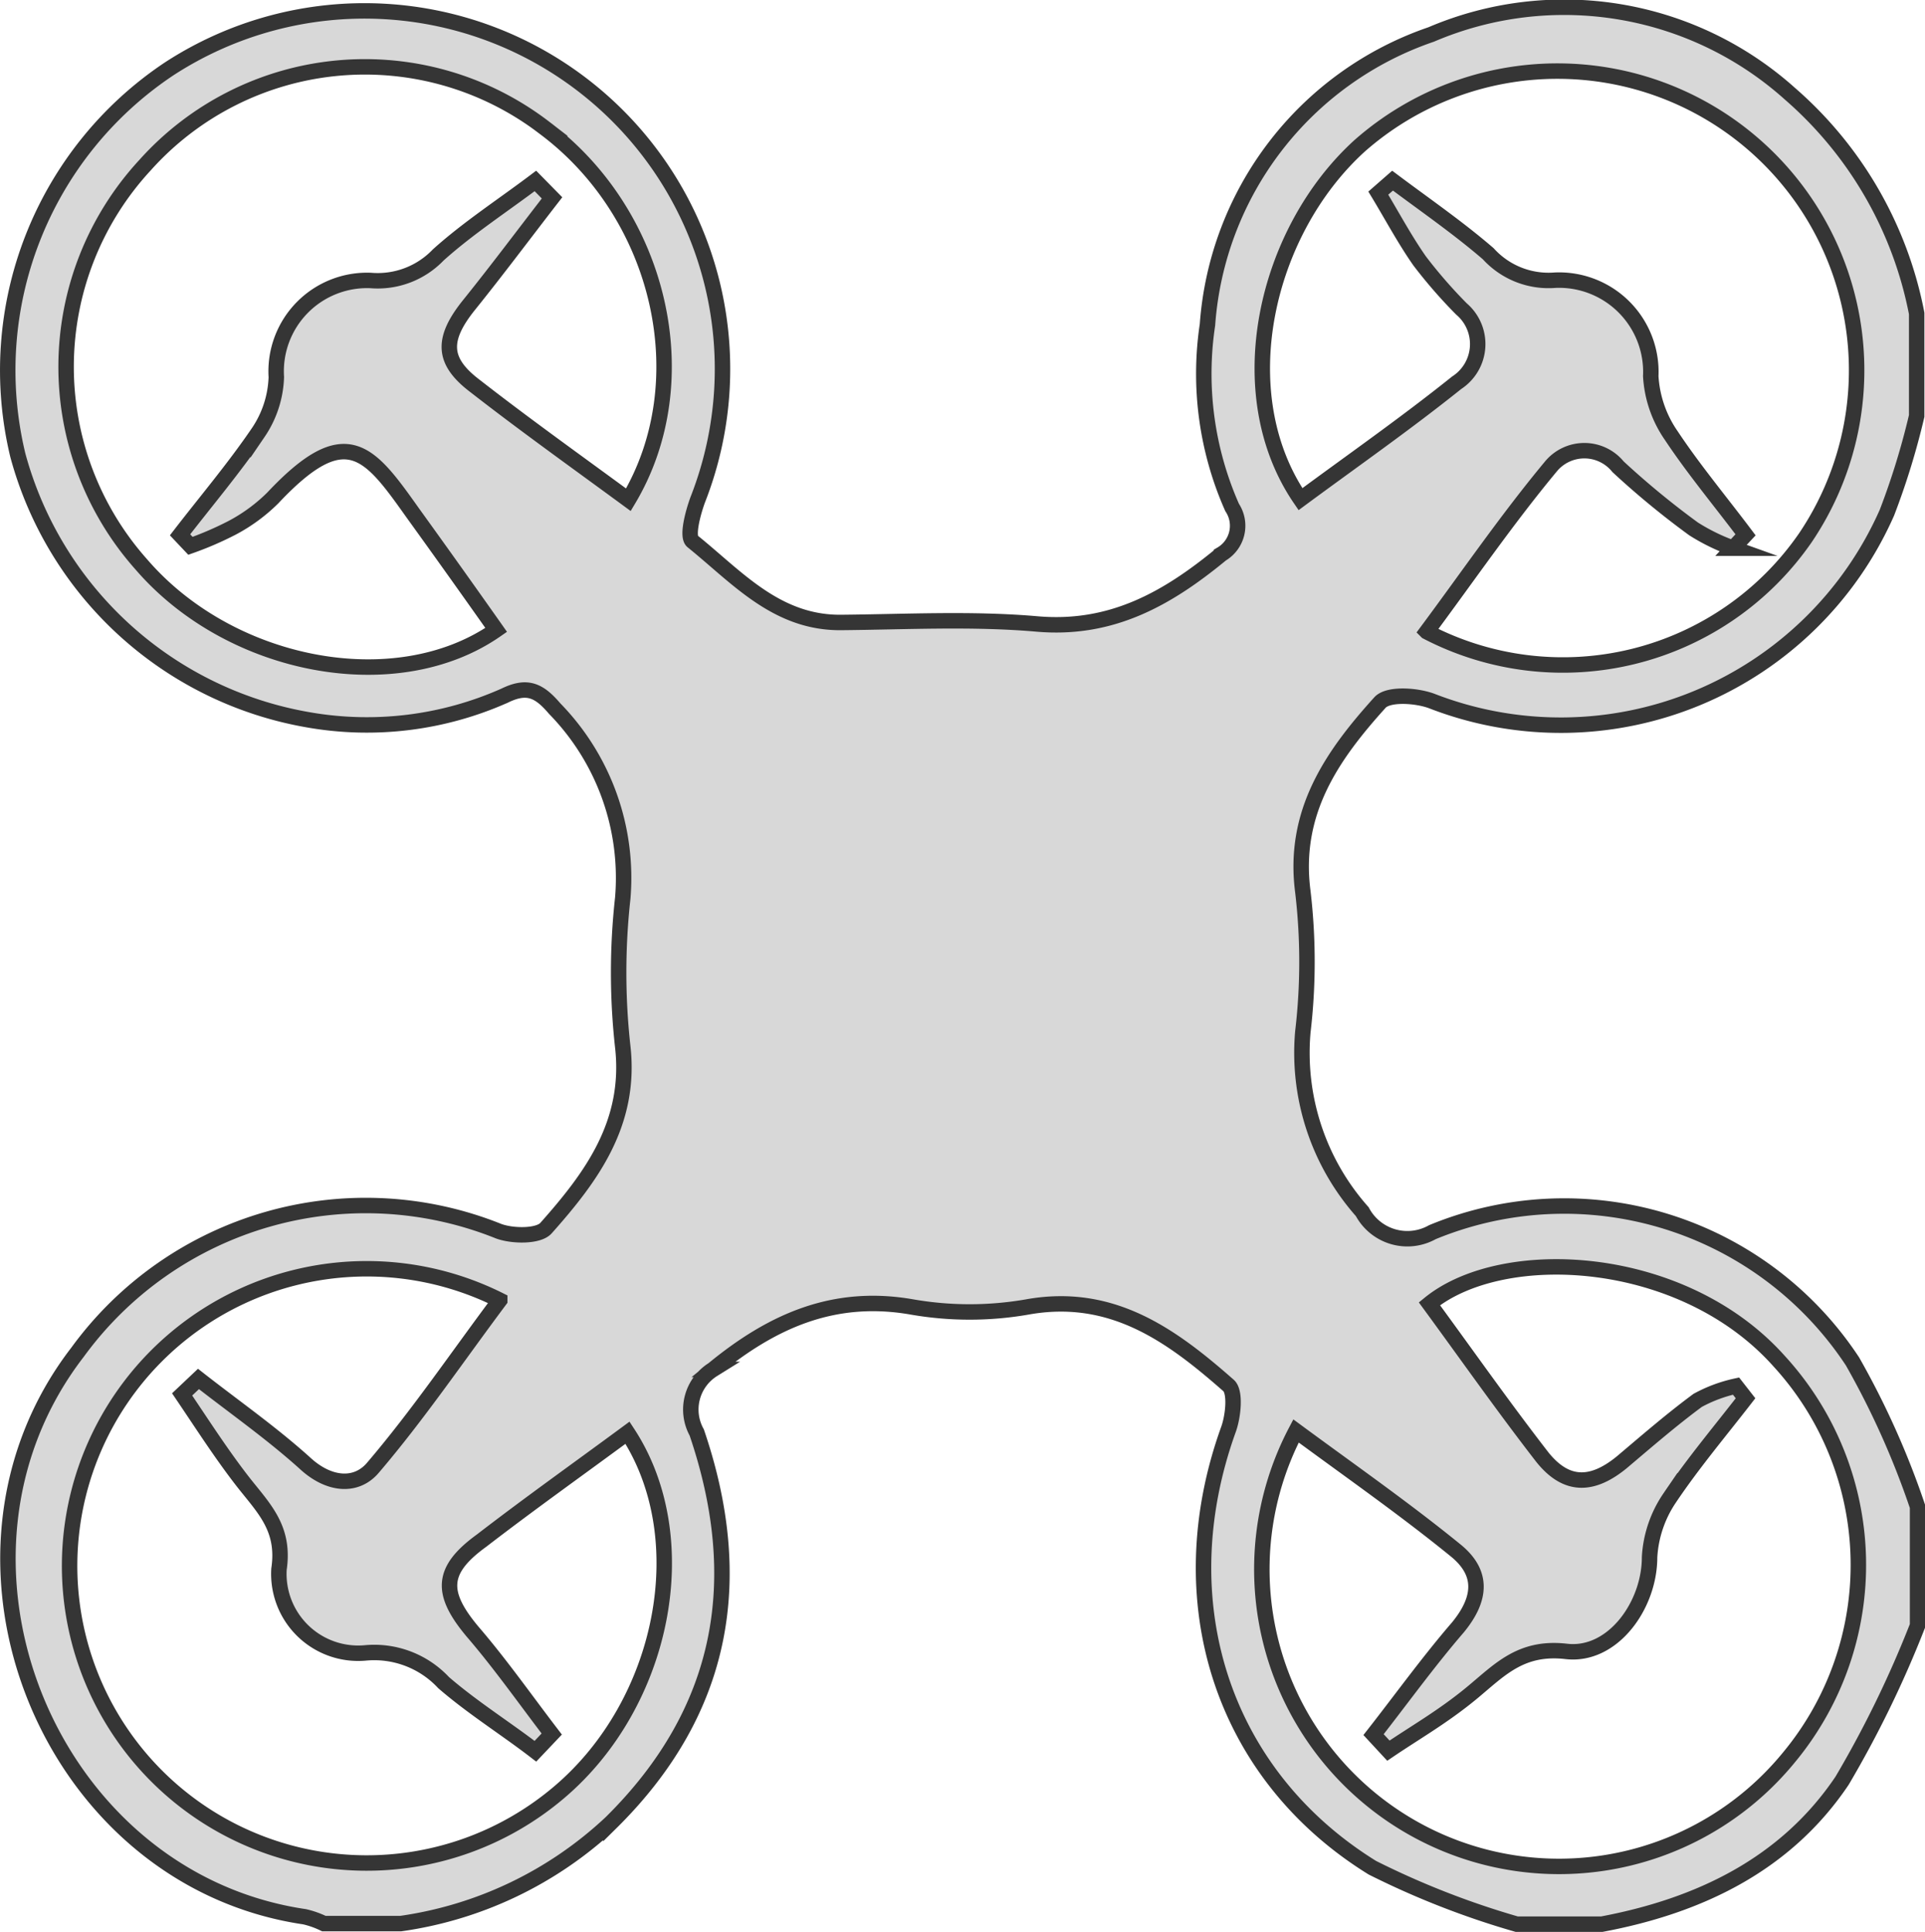 <svg xmlns="http://www.w3.org/2000/svg" viewBox="0 0 64.79 65.02"><defs><style>.cls-1{fill:#d8d8d8;stroke:#353535;stroke-miterlimit:10;stroke-width:0.52px;}</style></defs><title>drone not occupiedAsset 49</title><g id="Layer_2" data-name="Layer 2"><g id="Layer_1-2" data-name="Layer 1"><path class="cls-1" d="M53.91,64.76H51.05a28.19,28.19,0,0,1-4.86-1.9c-5.09-3.15-6.92-9-4.84-14.76.16-.45.24-1.26,0-1.47-1.92-1.69-3.93-3.16-6.79-2.64a11.31,11.31,0,0,1-3.85,0c-2.65-.47-4.74.48-6.71,2.1a1.59,1.59,0,0,0-.55,2.12c1.68,4.93.94,9.36-2.89,13.14a13,13,0,0,1-7.07,3.39H10.9a3,3,0,0,0-.65-.23c-8.62-1.27-13-12.05-7.64-19a12,12,0,0,1,14.18-4.07c.47.17,1.34.18,1.59-.11,1.53-1.72,2.87-3.53,2.58-6.1a22.68,22.68,0,0,1,0-5,8.15,8.15,0,0,0-2.29-6.38c-.52-.61-.92-.81-1.68-.44a11.4,11.4,0,0,1-6.59.82A12.29,12.29,0,0,1,.6,15.32a12.19,12.19,0,0,1,5.09-13A12.05,12.05,0,0,1,23.48,16.83c-.16.44-.37,1.23-.17,1.39,1.49,1.2,2.82,2.75,5,2.73s4.41-.14,6.59.05c2.51.22,4.39-.85,6.21-2.35a1.11,1.11,0,0,0,.36-1.57,11.1,11.1,0,0,1-.83-6.15,11.17,11.17,0,0,1,7.53-9.77,11.38,11.38,0,0,1,12.08,2,13.07,13.07,0,0,1,4.26,7.39V14a25.06,25.06,0,0,1-1,3.25,12,12,0,0,1-15.33,6.34c-.52-.19-1.45-.25-1.73.05-1.61,1.78-2.95,3.69-2.6,6.37a20.14,20.14,0,0,1,0,4.72,8.05,8.05,0,0,0,2,6.05,1.72,1.72,0,0,0,2.36.69,11.62,11.62,0,0,1,14.14,4.35,28,28,0,0,1,2.19,4.89v4A36.2,36.2,0,0,1,62,59.93C60.11,62.74,57.21,64.14,53.91,64.76ZM21.15,16.82c2.39-4,1.09-9.58-2.8-12.5A9.93,9.93,0,0,0,4.88,5.56,10,10,0,0,0,4.76,19c3,3.48,8.58,4.54,11.94,2.2q-1.41-2-2.81-3.94c-1.47-2.07-2.24-3.13-4.71-.5a5.78,5.78,0,0,1-1.36,1,11.1,11.1,0,0,1-1.41.61L6.06,18c.88-1.14,1.82-2.25,2.63-3.44a3.52,3.52,0,0,0,.61-1.87,3.06,3.06,0,0,1,3.18-3.25,2.82,2.82,0,0,0,2.27-.86c1-.9,2.17-1.66,3.27-2.49l.56.57c-.93,1.2-1.84,2.42-2.79,3.6S14.9,12.17,16,13C17.67,14.3,19.38,15.52,21.15,16.82ZM18.57,58.36l-.55.58c-1-.77-2.12-1.47-3.09-2.31a3.19,3.19,0,0,0-2.63-1,2.67,2.67,0,0,1-2.91-2.82c.21-1.41-.55-2.08-1.26-3s-1.35-1.92-2-2.88l.55-.52c1.2.94,2.46,1.82,3.59,2.84.79.73,1.71.82,2.28.15,1.52-1.78,2.84-3.73,4.27-5.64a10,10,0,1,0,2,16.56c3.54-3,4.64-8.54,2.3-12.1-1.64,1.21-3.3,2.39-4.91,3.63-1.38,1-1.39,1.77-.3,3.07C16.84,56,17.69,57.21,18.57,58.36ZM58.75,18l-.42.45A6.68,6.68,0,0,1,57,17.8a28.19,28.19,0,0,1-2.54-2.09,1.46,1.46,0,0,0-2.27,0c-1.47,1.77-2.78,3.68-4.17,5.55a9.92,9.92,0,0,0,12.75-3.17,10.07,10.07,0,0,0-15-13.19c-3.2,2.9-4.44,8.34-2,11.9,1.76-1.3,3.55-2.55,5.26-3.92a1.55,1.55,0,0,0,.16-2.48,16.52,16.52,0,0,1-1.41-1.62c-.51-.73-.93-1.52-1.39-2.28l.48-.42c1.08.81,2.2,1.58,3.22,2.46a2.74,2.74,0,0,0,2.25.89,3.09,3.09,0,0,1,3.22,3.23,3.9,3.9,0,0,0,.69,2C57,15.79,57.9,16.87,58.75,18ZM43.62,48.16a10,10,0,0,0,16.58,11,10.15,10.15,0,0,0-.32-13.35c-3.25-3.64-9.29-3.95-11.77-1.93,1.26,1.72,2.49,3.47,3.8,5.16.8,1,1.67,1,2.68.17.84-.71,1.67-1.43,2.55-2.08a4.84,4.84,0,0,1,1.29-.48l.32.41c-.86,1.11-1.77,2.19-2.55,3.35a3.93,3.93,0,0,0-.68,2c0,1.63-1.25,3.35-2.8,3.17s-2.26.64-3.21,1.42-1.85,1.29-2.78,1.92l-.5-.54c.94-1.2,1.84-2.45,2.84-3.61.82-1,.83-1.86-.09-2.6C47.27,50.78,45.48,49.53,43.62,48.16Z"/></g></g></svg>